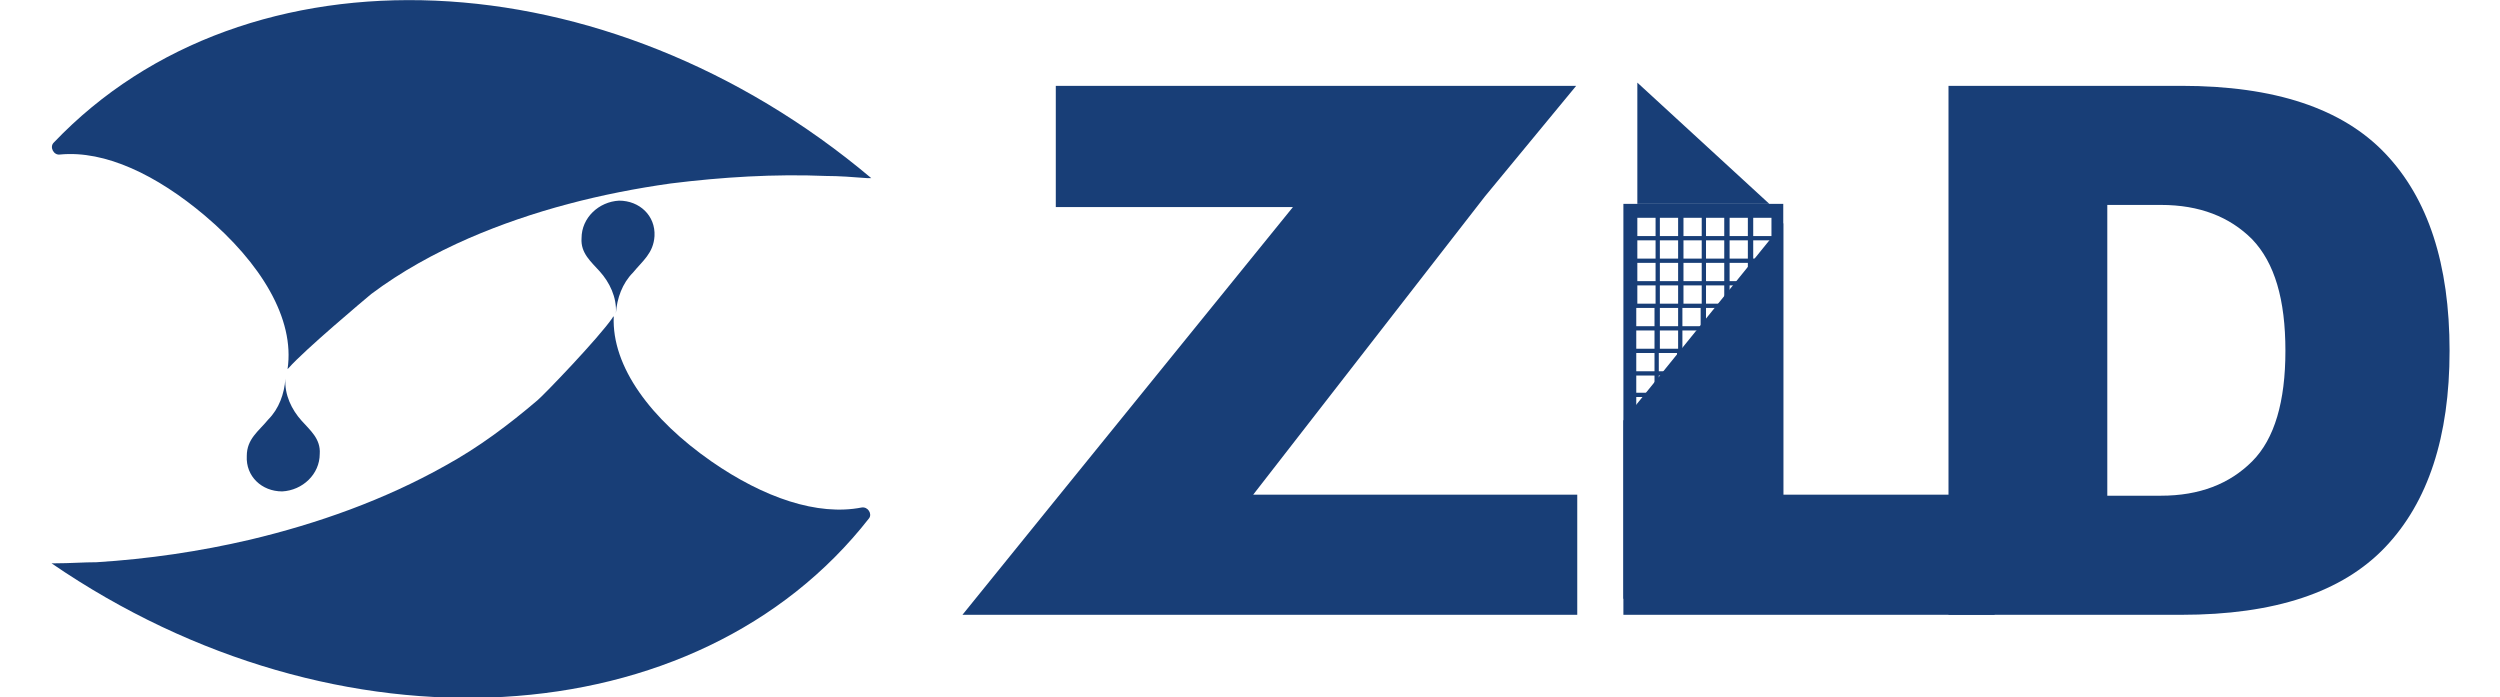 <?xml version="1.0" encoding="utf-8"?>
<!-- Generator: Adobe Illustrator 23.0.2, SVG Export Plug-In . SVG Version: 6.00 Build 0)  -->
<svg version="1.1" id="Layer_1" xmlns="http://www.w3.org/2000/svg" xmlns:xlink="http://www.w3.org/1999/xlink" x="0px" y="0px"
	 viewBox="0 0 233 65" style="enable-background:new 0 0 233 65;" xml:space="preserve">
<style type="text/css">
	.st0{display:none;}
	.st1{display:inline;}
	.st2{fill:url(#SVGID_1_);}
	.st3{fill:url(#SVGID_2_);}
	.st4{fill:url(#SVGID_3_);}
	.st5{fill:#185076;}
	.st6{fill:url(#SVGID_4_);}
	.st7{fill:#183E77;}
	.st8{fill:#28A4AB;}
</style>
<g id="ALL" class="st0">
	<g class="st1">
		<radialGradient id="SVGID_1_" cx="43.023" cy="17.193" r="29.613" gradientUnits="userSpaceOnUse">
			<stop  offset="0" style="stop-color:#32ABB7"/>
			<stop  offset="0.276" style="stop-color:#31A1B4"/>
			<stop  offset="0.782" style="stop-color:#2F88AB"/>
			<stop  offset="1" style="stop-color:#2E7CA7"/>
		</radialGradient>
		<path class="st2" d="M81.2,16.6c-0.1,0-0.3,0-0.4,0c-1.3-0.1-2.6-0.2-3.8-0.2c-4.8-0.2-9.7,0.1-14.5,0.7
			c-6.4,0.9-12.8,2.5-18.8,5.1c-3.2,1.4-6.3,3.1-9.1,5.2c-0.6,0.5-6.2,5.2-7.7,6.9c0,0-0.1,0.1-0.1,0.1c0.7-4.7-2.5-9.9-7.7-14.3
			c-4.5-3.8-9.3-6.1-13.5-5.7c-0.6,0.1-1-0.7-0.6-1.1C23-5.6,56.5-4.2,81.2,16.6z"/>
		<radialGradient id="SVGID_2_" cx="42.981" cy="47.184" r="29.77" gradientUnits="userSpaceOnUse">
			<stop  offset="0" style="stop-color:#32ABB7"/>
			<stop  offset="0.276" style="stop-color:#31A1B4"/>
			<stop  offset="0.782" style="stop-color:#2F88AB"/>
			<stop  offset="1" style="stop-color:#2E7CA7"/>
		</radialGradient>
		<path class="st3" d="M4.8,52.5c0.1,0,0.3,0,0.4,0c1.3,0,2.6-0.1,3.8-0.1c4.8-0.3,9.6-1,14.3-2.1c6.3-1.5,12.5-3.7,18.2-6.9
			c3.1-1.7,5.9-3.8,8.6-6.1c0.6-0.5,5.7-5.8,7-7.7c0,0,0-0.1,0.1-0.1c-0.2,4.7,3.5,9.6,9.1,13.5c4.9,3.4,9.9,5.1,14,4.3
			c0.6-0.1,1,0.6,0.7,1C65,68.8,31.5,70.8,4.8,52.5z"/>
		<g>
			
				<radialGradient id="SVGID_3_" cx="1986.72" cy="-67.105" r="13.857" gradientTransform="matrix(-0.821 2.868291e-02 2.983193e-02 -0.819 1658.864 -64.906)" gradientUnits="userSpaceOnUse">
				<stop  offset="0" style="stop-color:#32ABB7"/>
				<stop  offset="0.276" style="stop-color:#31A1B4"/>
				<stop  offset="0.782" style="stop-color:#2F88AB"/>
				<stop  offset="1" style="stop-color:#2E7CA7"/>
			</radialGradient>
			<path class="st4" d="M23,42.5c-0.1,1.9,1.4,3.3,3.3,3.3c1.9-0.1,3.5-1.6,3.5-3.5c0.1-1.4-0.9-2.2-1.7-3.1c-0.9-1-1.6-2.4-1.5-3.9
				c-0.1,1.4-0.6,2.8-1.6,3.8C24.1,40.2,23,40.9,23,42.5z"/>
			<path class="st5" d="M26.6,35.3C26.6,35.3,26.6,35.3,26.6,35.3C26.6,35.3,26.6,35.3,26.6,35.3z"/>
		</g>
		<g>
			
				<radialGradient id="SVGID_4_" cx="-150.213" cy="-944.419" r="13.857" gradientTransform="matrix(0.821 -2.868291e-02 -2.983193e-02 0.819 152.954 786.227)" gradientUnits="userSpaceOnUse">
				<stop  offset="0" style="stop-color:#32ABB7"/>
				<stop  offset="0.276" style="stop-color:#31A1B4"/>
				<stop  offset="0.782" style="stop-color:#2F88AB"/>
				<stop  offset="1" style="stop-color:#2E7CA7"/>
			</radialGradient>
			<path class="st6" d="M61,22c0.1-1.9-1.4-3.3-3.3-3.3c-1.9,0.1-3.5,1.6-3.5,3.5c-0.1,1.4,0.9,2.2,1.7,3.1c0.9,1,1.6,2.4,1.5,3.9
				c0.1-1.4,0.6-2.8,1.6-3.8C59.9,24.3,60.9,23.6,61,22z"/>
			<path class="st5" d="M57.4,29.2C57.4,29.2,57.4,29.2,57.4,29.2C57.4,29.2,57.4,29.2,57.4,29.2z"/>
		</g>
	</g>
	<g id="ZLD_2_" class="st1">
		<g>
			<g id="_x37_B_10_">
				<g>
					<path class="st7" d="M151.3,19v36.8h14.9V19H151.3z M154.1,49.2h-1.7v-1.7h1.7V49.2z M154.1,47.1h-1.7v-1.7h1.7V47.1z
						 M154.1,45h-1.7v-1.7h1.7V45z M154.1,42.9h-1.7v-1.7h1.7V42.9z M154.2,40.8h-1.7v-1.7h1.7V40.8z M154.2,38.7h-1.7V37h1.7V38.7z
						 M154.2,36.6h-1.7V35h1.7V36.6z M154.2,34.6h-1.7v-1.7h1.7V34.6z M154.2,32.5h-1.7v-1.7h1.7V32.5z M154.2,30.4h-1.7v-1.7h1.7
						V30.4z M154.3,28.3h-1.7v-1.7h1.7V28.3z M154.3,26.2h-1.7v-1.7h1.7V26.2z M154.3,24.1h-1.7v-1.7h1.7V24.1z M154.3,22h-1.7v-1.7
						h1.7V22z M156.2,49.2h-1.7v-1.7h1.7V49.2z M156.2,47.1h-1.7v-1.7h1.7V47.1z M156.3,45h-1.7v-1.7h1.7V45z M156.3,42.9h-1.7v-1.7
						h1.7V42.9z M156.3,40.8h-1.7v-1.7h1.7V40.8z M156.3,38.7h-1.7V37h1.7V38.7z M156.3,36.6h-1.7V35h1.7V36.6z M156.3,34.6h-1.7
						v-1.7h1.7V34.6z M156.4,32.5h-1.7v-1.7h1.7V32.5z M156.4,30.4h-1.7v-1.7h1.7V30.4z M156.4,28.3h-1.7v-1.7h1.7V28.3z
						 M156.4,26.2h-1.7v-1.7h1.7V26.2z M156.4,24.1h-1.7v-1.7h1.7V24.1z M156.4,22h-1.7v-1.7h1.7V22z M158.4,49.2h-1.7v-1.7h1.7
						V49.2z M158.4,47.1h-1.7v-1.7h1.7V47.1z M158.4,45h-1.7v-1.7h1.7V45z M158.4,42.9h-1.7v-1.7h1.7V42.9z M158.5,40.8h-1.7v-1.7
						h1.7V40.8z M158.5,38.7h-1.7V37h1.7V38.7z M158.5,36.6h-1.7V35h1.7V36.6z M158.5,34.6h-1.7v-1.7h1.7V34.6z M158.5,32.5h-1.7
						v-1.7h1.7V32.5z M158.5,30.4h-1.7v-1.7h1.7V30.4z M158.6,28.3h-1.7v-1.7h1.7V28.3z M158.6,26.2h-1.7v-1.7h1.7V26.2z
						 M158.6,24.1h-1.7v-1.7h1.7V24.1z M158.6,22h-1.7v-1.7h1.7V22z M160.6,49.2h-1.7v-1.7h1.7V49.2z M160.6,47.1h-1.7v-1.7h1.7
						V47.1z M160.6,45h-1.7v-1.7h1.7V45z M160.6,42.9h-1.7v-1.7h1.7V42.9z M160.6,40.8h-1.7v-1.7h1.7V40.8z M160.6,38.7h-1.7V37h1.7
						V38.7z M160.6,36.6H159V35h1.7V36.6z M160.6,34.6H159v-1.7h1.7V34.6z M160.7,32.5H159v-1.7h1.7V32.5z M160.7,30.4H159v-1.7h1.7
						V30.4z M160.7,28.3H159v-1.7h1.7V28.3z M160.7,26.2H159v-1.7h1.7V26.2z M160.7,24.1H159v-1.7h1.7V24.1z M160.7,22H159v-1.7h1.7
						V22z M162.7,49.2H161v-1.7h1.7V49.2z M162.7,47.1H161v-1.7h1.7V47.1z M162.7,45H161v-1.7h1.7V45z M162.7,42.9H161v-1.7h1.7
						V42.9z M162.8,40.8h-1.7v-1.7h1.7V40.8z M162.8,38.7h-1.7V37h1.7V38.7z M162.8,36.6h-1.7V35h1.7V36.6z M162.8,34.6h-1.7v-1.7
						h1.7V34.6z M162.8,32.5h-1.7v-1.7h1.7V32.5z M162.8,30.4h-1.7v-1.7h1.7V30.4z M162.9,28.3h-1.7v-1.7h1.7V28.3z M162.9,26.2
						h-1.7v-1.7h1.7V26.2z M162.9,24.1h-1.7v-1.7h1.7V24.1z M162.9,22h-1.7v-1.7h1.7V22z M164.9,49.2h-1.7v-1.7h1.7V49.2z
						 M164.9,47.1h-1.7v-1.7h1.7V47.1z M164.9,45h-1.7v-1.7h1.7V45z M164.9,42.9h-1.7v-1.7h1.7V42.9z M164.9,40.8h-1.7v-1.7h1.7
						V40.8z M164.9,38.7h-1.7V37h1.7V38.7z M165,36.6h-1.7V35h1.7V36.6z M165,34.6h-1.7v-1.7h1.7V34.6z M165,32.5h-1.7v-1.7h1.7
						V32.5z M165,30.4h-1.7v-1.7h1.7V30.4z M165,28.3h-1.7v-1.7h1.7V28.3z M165,26.2h-1.7v-1.7h1.7V26.2z M165.1,24.1h-1.7v-1.7h1.7
						V24.1z M165.1,22h-1.7v-1.7h1.7V22z"/>
					<polygon class="st7" points="164.9,19 152.6,19 152.6,7.7 					"/>
				</g>
			</g>
			<g id="D_10_">
				<g>
					<path class="st7" d="M181.6,57.3V8h21.7c8.7,0,15,2.1,19,6.3c4,4.2,6,10.3,6,18.4c0,8-2,14.1-6,18.3c-4,4.2-10.3,6.3-19,6.3
						H181.6z M196.4,46.2h5c3.6,0,6.4-1.1,8.5-3.2c2.1-2.1,3.1-5.6,3.1-10.3c0-4.8-1-8.2-3.1-10.4c-2.1-2.1-4.9-3.2-8.5-3.2h-5V46.2
						z"/>
				</g>
			</g>
			<polyline id="Z_9_" class="st8" points="98.4,8 146.9,8 138.4,18.3 116.8,46.1 147,46.1 147,57.3 89.7,57.3 98.2,46.8 
				120.5,19.3 98.4,19.3 98.4,8 			"/>
			<g id="L_10_">
				<polygon class="st7" points="185.9,46.1 185.9,57.3 176.9,57.3 151.3,57.3 151.3,39.2 166.2,20.8 166.2,46.1 				"/>
			</g>
		</g>
	</g>
</g>
<g id="_x31_">
	<g>
		<g>
			<path class="st7" d="M81.2,16.6c-0.1,0-0.3,0-0.4,0c-1.3-0.1-2.6-0.2-3.8-0.2c-4.8-0.2-9.7,0.1-14.5,0.7
				c-6.4,0.9-12.8,2.5-18.8,5.1c-3.2,1.4-6.3,3.1-9.1,5.2c-0.6,0.5-6.2,5.2-7.7,6.9c0,0-0.1,0.1-0.1,0.1c0.7-4.7-2.5-9.9-7.7-14.3
				c-4.5-3.8-9.3-6.1-13.5-5.7c-0.6,0.1-1-0.7-0.6-1.1C23-5.6,56.5-4.2,81.2,16.6z"/>
			<path class="st7" d="M4.8,52.5c0.1,0,0.3,0,0.4,0c1.3,0,2.6-0.1,3.8-0.1c4.8-0.3,9.6-1,14.3-2.1c6.3-1.5,12.5-3.7,18.2-6.9
				c3.1-1.7,5.9-3.8,8.6-6.1c0.6-0.5,5.7-5.8,7-7.7c0,0,0-0.1,0.1-0.1c-0.2,4.7,3.5,9.6,9.1,13.5c4.9,3.4,9.9,5.1,14,4.3
				c0.6-0.1,1,0.6,0.7,1C65,68.8,31.5,70.8,4.8,52.5z"/>
			<g>
				<path class="st7" d="M23,42.5c-0.1,1.9,1.4,3.3,3.3,3.3c1.9-0.1,3.5-1.6,3.5-3.5c0.1-1.4-0.9-2.2-1.7-3.1
					c-0.9-1-1.6-2.4-1.5-3.9c-0.1,1.4-0.6,2.8-1.6,3.8C24.1,40.2,23,40.9,23,42.5z"/>
				<path class="st7" d="M26.6,35.3C26.6,35.3,26.6,35.3,26.6,35.3C26.6,35.3,26.6,35.3,26.6,35.3z"/>
			</g>
			<g>
				<path class="st7" d="M61,22c0.1-1.9-1.4-3.3-3.3-3.3c-1.9,0.1-3.5,1.6-3.5,3.5c-0.1,1.4,0.9,2.2,1.7,3.1c0.9,1,1.6,2.4,1.5,3.9
					c0.1-1.4,0.6-2.8,1.6-3.8C59.9,24.3,60.9,23.6,61,22z"/>
				<path class="st7" d="M57.4,29.2C57.4,29.2,57.4,29.2,57.4,29.2C57.4,29.2,57.4,29.2,57.4,29.2z"/>
			</g>
		</g>
		<g id="ZLD_12_">
			<g>
				<g id="_x37_B_14_">
					<g>
						<path class="st7" d="M151.3,19v36.8h14.9V19H151.3z M154.1,49.2h-1.7v-1.7h1.7V49.2z M154.1,47.1h-1.7v-1.7h1.7V47.1z
							 M154.1,45h-1.7v-1.7h1.7V45z M154.1,42.9h-1.7v-1.7h1.7V42.9z M154.2,40.8h-1.7v-1.7h1.7V40.8z M154.2,38.7h-1.7V37h1.7V38.7
							z M154.2,36.6h-1.7V35h1.7V36.6z M154.2,34.6h-1.7v-1.7h1.7V34.6z M154.2,32.5h-1.7v-1.7h1.7V32.5z M154.2,30.4h-1.7v-1.7h1.7
							V30.4z M154.3,28.3h-1.7v-1.7h1.7V28.3z M154.3,26.2h-1.7v-1.7h1.7V26.2z M154.3,24.1h-1.7v-1.7h1.7V24.1z M154.3,22h-1.7
							v-1.7h1.7V22z M156.2,49.2h-1.7v-1.7h1.7V49.2z M156.2,47.1h-1.7v-1.7h1.7V47.1z M156.3,45h-1.7v-1.7h1.7V45z M156.3,42.9
							h-1.7v-1.7h1.7V42.9z M156.3,40.8h-1.7v-1.7h1.7V40.8z M156.3,38.7h-1.7V37h1.7V38.7z M156.3,36.6h-1.7V35h1.7V36.6z
							 M156.3,34.6h-1.7v-1.7h1.7V34.6z M156.4,32.5h-1.7v-1.7h1.7V32.5z M156.4,30.4h-1.7v-1.7h1.7V30.4z M156.4,28.3h-1.7v-1.7
							h1.7V28.3z M156.4,26.2h-1.7v-1.7h1.7V26.2z M156.4,24.1h-1.7v-1.7h1.7V24.1z M156.4,22h-1.7v-1.7h1.7V22z M158.4,49.2h-1.7
							v-1.7h1.7V49.2z M158.4,47.1h-1.7v-1.7h1.7V47.1z M158.4,45h-1.7v-1.7h1.7V45z M158.4,42.9h-1.7v-1.7h1.7V42.9z M158.5,40.8
							h-1.7v-1.7h1.7V40.8z M158.5,38.7h-1.7V37h1.7V38.7z M158.5,36.6h-1.7V35h1.7V36.6z M158.5,34.6h-1.7v-1.7h1.7V34.6z
							 M158.5,32.5h-1.7v-1.7h1.7V32.5z M158.5,30.4h-1.7v-1.7h1.7V30.4z M158.6,28.3h-1.7v-1.7h1.7V28.3z M158.6,26.2h-1.7v-1.7
							h1.7V26.2z M158.6,24.1h-1.7v-1.7h1.7V24.1z M158.6,22h-1.7v-1.7h1.7V22z M160.6,49.2h-1.7v-1.7h1.7V49.2z M160.6,47.1h-1.7
							v-1.7h1.7V47.1z M160.6,45h-1.7v-1.7h1.7V45z M160.6,42.9h-1.7v-1.7h1.7V42.9z M160.6,40.8h-1.7v-1.7h1.7V40.8z M160.6,38.7
							h-1.7V37h1.7V38.7z M160.6,36.6H159V35h1.7V36.6z M160.6,34.6H159v-1.7h1.7V34.6z M160.7,32.5H159v-1.7h1.7V32.5z M160.7,30.4
							H159v-1.7h1.7V30.4z M160.7,28.3H159v-1.7h1.7V28.3z M160.7,26.2H159v-1.7h1.7V26.2z M160.7,24.1H159v-1.7h1.7V24.1z
							 M160.7,22H159v-1.7h1.7V22z M162.7,49.2H161v-1.7h1.7V49.2z M162.7,47.1H161v-1.7h1.7V47.1z M162.7,45H161v-1.7h1.7V45z
							 M162.7,42.9H161v-1.7h1.7V42.9z M162.8,40.8h-1.7v-1.7h1.7V40.8z M162.8,38.7h-1.7V37h1.7V38.7z M162.8,36.6h-1.7V35h1.7
							V36.6z M162.8,34.6h-1.7v-1.7h1.7V34.6z M162.8,32.5h-1.7v-1.7h1.7V32.5z M162.8,30.4h-1.7v-1.7h1.7V30.4z M162.9,28.3h-1.7
							v-1.7h1.7V28.3z M162.9,26.2h-1.7v-1.7h1.7V26.2z M162.9,24.1h-1.7v-1.7h1.7V24.1z M162.9,22h-1.7v-1.7h1.7V22z M164.9,49.2
							h-1.7v-1.7h1.7V49.2z M164.9,47.1h-1.7v-1.7h1.7V47.1z M164.9,45h-1.7v-1.7h1.7V45z M164.9,42.9h-1.7v-1.7h1.7V42.9z
							 M164.9,40.8h-1.7v-1.7h1.7V40.8z M164.9,38.7h-1.7V37h1.7V38.7z M165,36.6h-1.7V35h1.7V36.6z M165,34.6h-1.7v-1.7h1.7V34.6z
							 M165,32.5h-1.7v-1.7h1.7V32.5z M165,30.4h-1.7v-1.7h1.7V30.4z M165,28.3h-1.7v-1.7h1.7V28.3z M165,26.2h-1.7v-1.7h1.7V26.2z
							 M165.1,24.1h-1.7v-1.7h1.7V24.1z M165.1,22h-1.7v-1.7h1.7V22z"/>
						<polygon class="st7" points="164.9,19 152.6,19 152.6,7.7 						"/>
					</g>
				</g>
				<g id="D_14_">
					<g>
						<path class="st7" d="M181.6,57.3V8h21.7c8.7,0,15,2.1,19,6.3c4,4.2,6,10.3,6,18.4c0,8-2,14.1-6,18.3c-4,4.2-10.3,6.3-19,6.3
							H181.6z M196.4,46.2h5c3.6,0,6.4-1.1,8.5-3.2c2.1-2.1,3.1-5.6,3.1-10.3c0-4.8-1-8.2-3.1-10.4c-2.1-2.1-4.9-3.2-8.5-3.2h-5
							V46.2z"/>
					</g>
				</g>
				<polyline id="Z_12_" class="st7" points="98.4,8 146.9,8 138.4,18.3 116.8,46.1 147,46.1 147,57.3 89.7,57.3 98.2,46.8 
					120.5,19.3 98.4,19.3 98.4,8 				"/>
				<g id="L_14_">
					<polygon class="st7" points="185.9,46.1 185.9,57.3 176.9,57.3 151.3,57.3 151.3,39.2 166.2,20.8 166.2,46.1 					"/>
				</g>
			</g>
		</g>
	</g>
</g>
<g id="_x32_" class="st0">
	<g class="st1">
		<path class="st8" d="M81.2,16.6c-0.1,0-0.3,0-0.4,0c-1.3-0.1-2.6-0.2-3.8-0.2c-4.8-0.2-9.7,0.1-14.5,0.7
			c-6.4,0.9-12.8,2.5-18.8,5.1c-3.2,1.4-6.3,3.1-9.1,5.2c-0.6,0.5-6.2,5.2-7.7,6.9c0,0-0.1,0.1-0.1,0.1c0.7-4.7-2.5-9.9-7.7-14.3
			c-4.5-3.8-9.3-6.1-13.5-5.7c-0.6,0.1-1-0.7-0.6-1.1C23-5.6,56.5-4.2,81.2,16.6z"/>
		<path class="st8" d="M4.8,52.5c0.1,0,0.3,0,0.4,0c1.3,0,2.6-0.1,3.8-0.1c4.8-0.3,9.6-1,14.3-2.1c6.3-1.5,12.5-3.7,18.2-6.9
			c3.1-1.7,5.9-3.8,8.6-6.1c0.6-0.5,5.7-5.8,7-7.7c0,0,0-0.1,0.1-0.1c-0.2,4.7,3.5,9.6,9.1,13.5c4.9,3.4,9.9,5.1,14,4.3
			c0.6-0.1,1,0.6,0.7,1C65,68.8,31.5,70.8,4.8,52.5z"/>
		<g>
			<path class="st8" d="M23,42.5c-0.1,1.9,1.4,3.3,3.3,3.3c1.9-0.1,3.5-1.6,3.5-3.5c0.1-1.4-0.9-2.2-1.7-3.1c-0.9-1-1.6-2.4-1.5-3.9
				c-0.1,1.4-0.6,2.8-1.6,3.8C24.1,40.2,23,40.9,23,42.5z"/>
			<path class="st8" d="M26.6,35.3C26.6,35.3,26.6,35.3,26.6,35.3C26.6,35.3,26.6,35.3,26.6,35.3z"/>
		</g>
		<g>
			<path class="st8" d="M61,22c0.1-1.9-1.4-3.3-3.3-3.3c-1.9,0.1-3.5,1.6-3.5,3.5c-0.1,1.4,0.9,2.2,1.7,3.1c0.9,1,1.6,2.4,1.5,3.9
				c0.1-1.4,0.6-2.8,1.6-3.8C59.9,24.3,60.9,23.6,61,22z"/>
			<path class="st8" d="M57.4,29.2C57.4,29.2,57.4,29.2,57.4,29.2C57.4,29.2,57.4,29.2,57.4,29.2z"/>
		</g>
	</g>
	<g id="ZLD_7_" class="st1">
		<g>
			<g id="_x37_B_19_">
				<g>
					<path class="st8" d="M151.3,19v36.8h14.9V19H151.3z M154.1,49.2h-1.7v-1.7h1.7V49.2z M154.1,47.1h-1.7v-1.7h1.7V47.1z
						 M154.1,45h-1.7v-1.7h1.7V45z M154.1,42.9h-1.7v-1.7h1.7V42.9z M154.2,40.8h-1.7v-1.7h1.7V40.8z M154.2,38.7h-1.7V37h1.7V38.7z
						 M154.2,36.6h-1.7V35h1.7V36.6z M154.2,34.6h-1.7v-1.7h1.7V34.6z M154.2,32.5h-1.7v-1.7h1.7V32.5z M154.2,30.4h-1.7v-1.7h1.7
						V30.4z M154.3,28.3h-1.7v-1.7h1.7V28.3z M154.3,26.2h-1.7v-1.7h1.7V26.2z M154.3,24.1h-1.7v-1.7h1.7V24.1z M154.3,22h-1.7v-1.7
						h1.7V22z M156.2,49.2h-1.7v-1.7h1.7V49.2z M156.2,47.1h-1.7v-1.7h1.7V47.1z M156.3,45h-1.7v-1.7h1.7V45z M156.3,42.9h-1.7v-1.7
						h1.7V42.9z M156.3,40.8h-1.7v-1.7h1.7V40.8z M156.3,38.7h-1.7V37h1.7V38.7z M156.3,36.6h-1.7V35h1.7V36.6z M156.3,34.6h-1.7
						v-1.7h1.7V34.6z M156.4,32.5h-1.7v-1.7h1.7V32.5z M156.4,30.4h-1.7v-1.7h1.7V30.4z M156.4,28.3h-1.7v-1.7h1.7V28.3z
						 M156.4,26.2h-1.7v-1.7h1.7V26.2z M156.4,24.1h-1.7v-1.7h1.7V24.1z M156.4,22h-1.7v-1.7h1.7V22z M158.4,49.2h-1.7v-1.7h1.7
						V49.2z M158.4,47.1h-1.7v-1.7h1.7V47.1z M158.4,45h-1.7v-1.7h1.7V45z M158.4,42.9h-1.7v-1.7h1.7V42.9z M158.5,40.8h-1.7v-1.7
						h1.7V40.8z M158.5,38.7h-1.7V37h1.7V38.7z M158.5,36.6h-1.7V35h1.7V36.6z M158.5,34.6h-1.7v-1.7h1.7V34.6z M158.5,32.5h-1.7
						v-1.7h1.7V32.5z M158.5,30.4h-1.7v-1.7h1.7V30.4z M158.6,28.3h-1.7v-1.7h1.7V28.3z M158.6,26.2h-1.7v-1.7h1.7V26.2z
						 M158.6,24.1h-1.7v-1.7h1.7V24.1z M158.6,22h-1.7v-1.7h1.7V22z M160.6,49.2h-1.7v-1.7h1.7V49.2z M160.6,47.1h-1.7v-1.7h1.7
						V47.1z M160.6,45h-1.7v-1.7h1.7V45z M160.6,42.9h-1.7v-1.7h1.7V42.9z M160.6,40.8h-1.7v-1.7h1.7V40.8z M160.6,38.7h-1.7V37h1.7
						V38.7z M160.6,36.6H159V35h1.7V36.6z M160.6,34.6H159v-1.7h1.7V34.6z M160.7,32.5H159v-1.7h1.7V32.5z M160.7,30.4H159v-1.7h1.7
						V30.4z M160.7,28.3H159v-1.7h1.7V28.3z M160.7,26.2H159v-1.7h1.7V26.2z M160.7,24.1H159v-1.7h1.7V24.1z M160.7,22H159v-1.7h1.7
						V22z M162.7,49.2H161v-1.7h1.7V49.2z M162.7,47.1H161v-1.7h1.7V47.1z M162.7,45H161v-1.7h1.7V45z M162.7,42.9H161v-1.7h1.7
						V42.9z M162.8,40.8h-1.7v-1.7h1.7V40.8z M162.8,38.7h-1.7V37h1.7V38.7z M162.8,36.6h-1.7V35h1.7V36.6z M162.8,34.6h-1.7v-1.7
						h1.7V34.6z M162.8,32.5h-1.7v-1.7h1.7V32.5z M162.8,30.4h-1.7v-1.7h1.7V30.4z M162.9,28.3h-1.7v-1.7h1.7V28.3z M162.9,26.2
						h-1.7v-1.7h1.7V26.2z M162.9,24.1h-1.7v-1.7h1.7V24.1z M162.9,22h-1.7v-1.7h1.7V22z M164.9,49.2h-1.7v-1.7h1.7V49.2z
						 M164.9,47.1h-1.7v-1.7h1.7V47.1z M164.9,45h-1.7v-1.7h1.7V45z M164.9,42.9h-1.7v-1.7h1.7V42.9z M164.9,40.8h-1.7v-1.7h1.7
						V40.8z M164.9,38.7h-1.7V37h1.7V38.7z M165,36.6h-1.7V35h1.7V36.6z M165,34.6h-1.7v-1.7h1.7V34.6z M165,32.5h-1.7v-1.7h1.7
						V32.5z M165,30.4h-1.7v-1.7h1.7V30.4z M165,28.3h-1.7v-1.7h1.7V28.3z M165,26.2h-1.7v-1.7h1.7V26.2z M165.1,24.1h-1.7v-1.7h1.7
						V24.1z M165.1,22h-1.7v-1.7h1.7V22z"/>
					<polygon class="st8" points="164.9,19 152.6,19 152.6,7.7 					"/>
				</g>
			</g>
			<g id="D_18_">
				<g>
					<path class="st8" d="M181.6,57.3V8h21.7c8.7,0,15,2.1,19,6.3c4,4.2,6,10.3,6,18.4c0,8-2,14.1-6,18.3c-4,4.2-10.3,6.3-19,6.3
						H181.6z M196.4,46.2h5c3.6,0,6.4-1.1,8.5-3.2c2.1-2.1,3.1-5.6,3.1-10.3c0-4.8-1-8.2-3.1-10.4c-2.1-2.1-4.9-3.2-8.5-3.2h-5V46.2
						z"/>
				</g>
			</g>
			<polyline id="Z_15_" class="st8" points="98.4,8 146.9,8 138.4,18.3 116.8,46.1 147,46.1 147,57.3 89.7,57.3 98.2,46.8 
				120.5,19.3 98.4,19.3 98.4,8 			"/>
			<g id="L_18_">
				<polygon class="st8" points="185.9,46.1 185.9,57.3 176.9,57.3 151.3,57.3 151.3,39.2 166.2,20.8 166.2,46.1 				"/>
			</g>
		</g>
	</g>
</g>
</svg>
